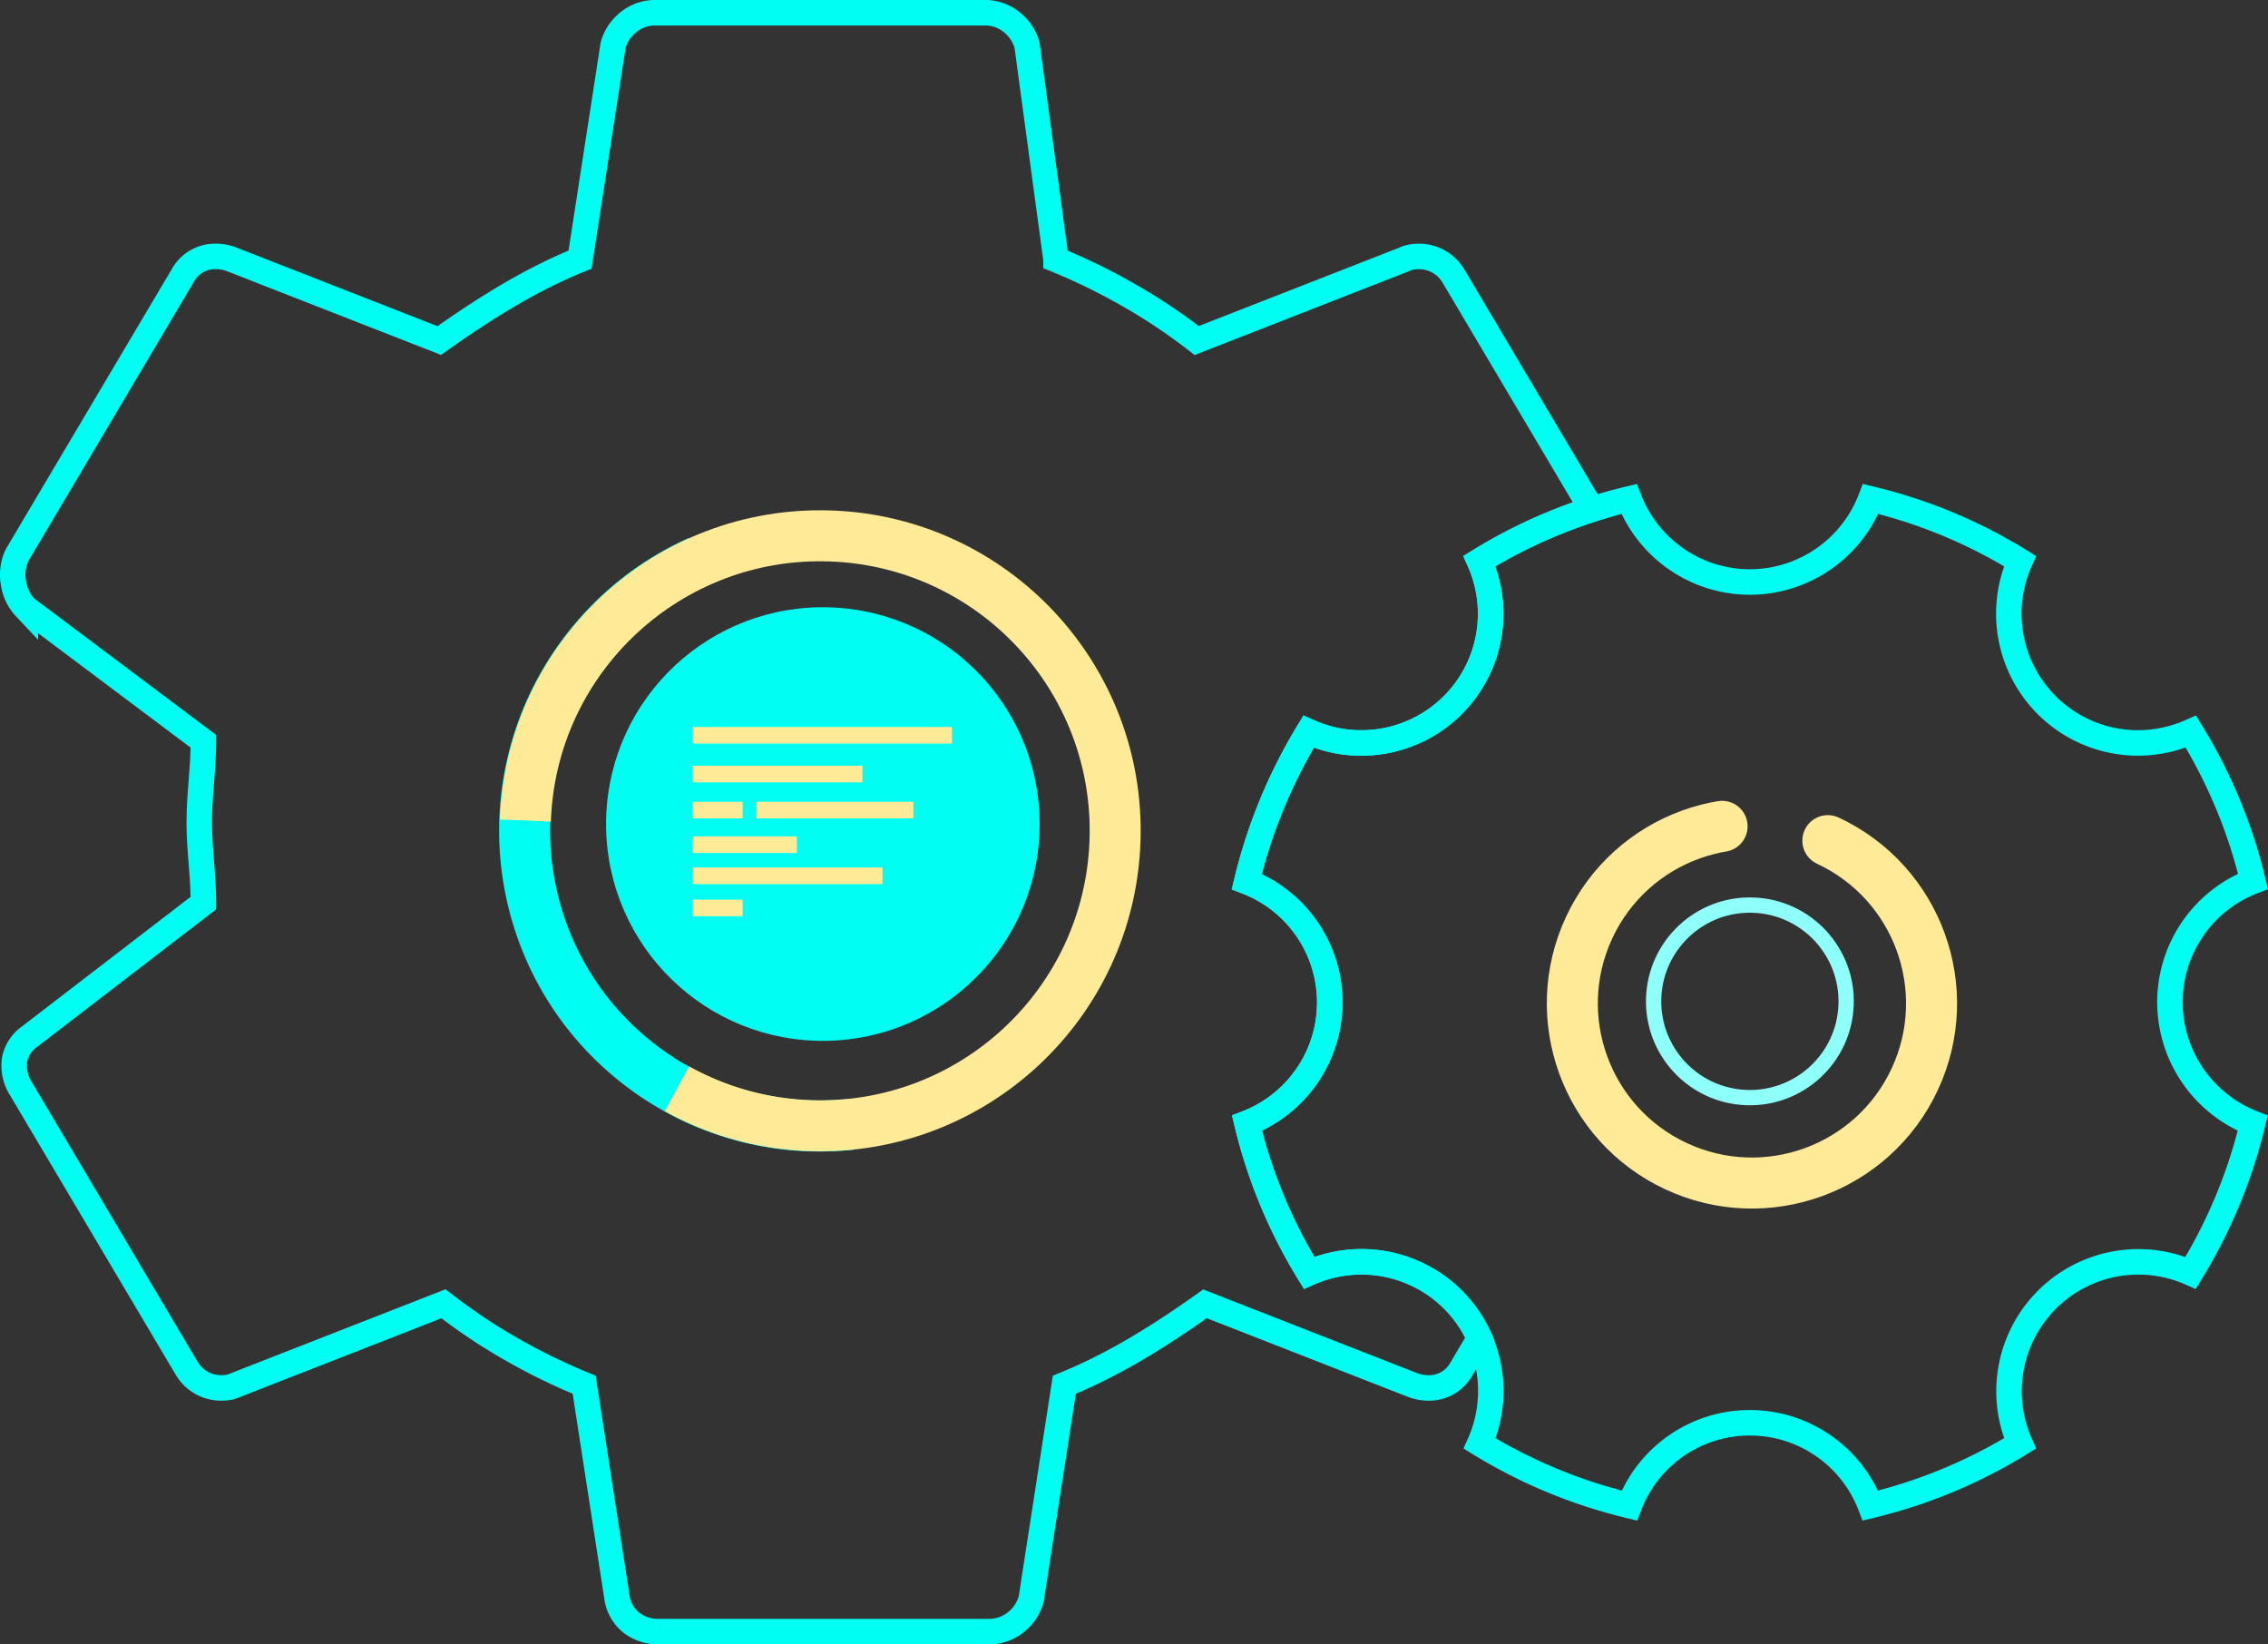 <svg xmlns="http://www.w3.org/2000/svg" width="444.684" height="322.372" viewBox="0 0 444.684 322.372">
  <rect x="0" y="0" width="444.684" height="322.372" fill="#333333" stroke="none"/>
  <g id="mechanical_card" data-name="mechanical card" transform="translate(-8038.269 -11631.024)">
    <g id="Ellipse_92" data-name="Ellipse 92" transform="matrix(-0.602, 0.799, -0.799, -0.602, 8287.084, 11781.512)" fill="none" stroke="#00fff2" stroke-width="10" stroke-dasharray="120 200">
      <circle cx="62.859" cy="62.859" r="62.859" stroke="none"/>
      <circle cx="62.859" cy="62.859" r="57.859" fill="none"/>
    </g>
    <g id="Ellipse_91" data-name="Ellipse 91" transform="matrix(-0.999, -0.035, 0.035, -0.999, 8259.682, 11858.897)" fill="none" stroke="#ffea98" stroke-width="10" stroke-dasharray="300">
      <circle cx="62.859" cy="62.859" r="62.859" stroke="none"/>
      <circle cx="62.859" cy="62.859" r="57.859" fill="none"/>
    </g>
    <circle id="Ellipse_93" data-name="Ellipse 93" cx="42.522" cy="42.522" r="42.522" transform="matrix(-0.999, -0.035, 0.035, -0.999, 8240.6, 11836.548)" fill="#00fff2"/>
    <g id="Ellipse_95" data-name="Ellipse 95" transform="matrix(-0.999, -0.035, 0.035, -0.999, 8401.017, 11848.415)" fill="none" stroke="#8efff9" stroke-width="3" stroke-dasharray="300">
      <circle cx="20.383" cy="20.383" r="20.383" stroke="none"/>
      <circle cx="20.383" cy="20.383" r="18.883" fill="none"/>
    </g>
    <g id="Group_7024" data-name="Group 7024" transform="translate(8174.095 11773.547)">
      <rect id="Rectangle_248" data-name="Rectangle 248" width="50.816" height="3.258" transform="translate(0 0)" fill="#ffea98"/>
      <rect id="Rectangle_249" data-name="Rectangle 249" width="33.272" height="3.258" transform="translate(0 7.602)" fill="#ffea98"/>
      <rect id="Rectangle_250" data-name="Rectangle 250" width="20.417" height="3.258" transform="translate(0 21.448)" fill="#ffea98"/>
      <rect id="Rectangle_251" data-name="Rectangle 251" width="37.204" height="3.258" transform="translate(0 27.556)" fill="#ffea98"/>
      <rect id="Rectangle_252" data-name="Rectangle 252" width="9.78" height="3.258" transform="translate(0 14.66)" fill="#ffea98"/>
      <rect id="Rectangle_253" data-name="Rectangle 253" width="9.78" height="3.258" transform="translate(0 33.846)" fill="#ffea98"/>
      <rect id="Rectangle_254" data-name="Rectangle 254" width="30.752" height="3.258" transform="translate(12.502 14.66)" fill="#ffea98"/>
    </g>
    <path id="Subtraction_3" data-name="Subtraction 3" d="M191.555,317.372H126.632a8.55,8.55,0,0,1-5.273-1.686,7.725,7.725,0,0,1-2.842-4.661l-6.491-42.049a119.837,119.837,0,0,1-14.4-7.043,111.942,111.942,0,0,1-13.185-8.827l-40.577,15.87A6.588,6.588,0,0,1,41,269.6a7.837,7.837,0,0,1-6.876-3.8L1.661,211.049A8.334,8.334,0,0,1,.343,205.3a7.105,7.105,0,0,1,2.943-4.561l34.078-26.182c0-2.778-.205-5.4-.4-7.934s-.4-5.156-.4-7.934.205-5.4.4-7.934.4-5.156.4-7.934l-34.9-26.18a8.855,8.855,0,0,1-2.331-4.861,8.962,8.962,0,0,1,.707-5.452L33.3,51.573a7.21,7.21,0,0,1,6.527-3.8,8.831,8.831,0,0,1,3.213.62L83.621,64.264c10.559-7.5,19.07-12.4,27.595-15.869l6.491-42.05a8.688,8.688,0,0,1,2.84-4.361A8.2,8.2,0,0,1,125.822,0h64.922a8.2,8.2,0,0,1,5.277,1.985,8.689,8.689,0,0,1,2.84,4.361l5.683,42.05a119.886,119.886,0,0,1,14.4,7.042,111.973,111.973,0,0,1,13.185,8.826L272.706,48.4a6.585,6.585,0,0,1,2.865-.62,7.835,7.835,0,0,1,6.875,3.8l27.146,45.784a100.963,100.963,0,0,0-22.034,10.136,25.331,25.331,0,0,1-23.173,35.658,24.844,24.844,0,0,1-10.327-2.21,102.875,102.875,0,0,0-12.126,29.39,25.388,25.388,0,0,1,.051,47.373,100.571,100.571,0,0,0,12.178,29.338,25.467,25.467,0,0,1,28.208,5.241,25.129,25.129,0,0,1,5.218,7.589l-3.513,5.925a7.213,7.213,0,0,1-6.528,3.8,8.829,8.829,0,0,1-3.212-.619l-40.577-15.87c-10.532,7.491-19.04,12.386-27.587,15.87l-6.5,42.049a8.684,8.684,0,0,1-2.839,4.362A8.2,8.2,0,0,1,191.555,317.372Z" transform="translate(8040.781 11633.524)" fill="none" stroke="#00fff2" stroke-width="5"/>
    <path id="Icon_ionic-ios-settings" data-name="Icon ionic-ios-settings" d="M185.515,103.151A25.389,25.389,0,0,1,201.8,79.465a100.637,100.637,0,0,0-12.177-29.338A25.73,25.73,0,0,1,179.3,52.336a25.333,25.333,0,0,1-23.173-35.658A100.332,100.332,0,0,0,126.838,4.5a25.412,25.412,0,0,1-23.687,16.288A25.412,25.412,0,0,1,79.465,4.5,100.637,100.637,0,0,0,50.126,16.677,25.333,25.333,0,0,1,26.953,52.336a24.892,24.892,0,0,1-10.328-2.209A102.861,102.861,0,0,0,4.5,79.516,25.36,25.36,0,0,1,20.788,103.2,25.418,25.418,0,0,1,4.551,126.889a100.637,100.637,0,0,0,12.177,29.338,25.343,25.343,0,0,1,33.449,33.449,101.223,101.223,0,0,0,29.338,12.177,25.321,25.321,0,0,1,47.27,0,100.636,100.636,0,0,0,29.338-12.177,25.368,25.368,0,0,1,33.449-33.449,101.224,101.224,0,0,0,12.177-29.338A25.51,25.51,0,0,1,185.515,103.151Z" transform="translate(8278.212 11724.341)" fill="none" stroke="#00fff2" stroke-width="5"/>
    <g id="Path_4193" data-name="Path 4193" transform="matrix(0.766, 0.643, -0.643, 0.766, 8375.225, 11775.723)" fill="none" stroke-dasharray="200 300">
      <path d="M36.407,0C58.615,0,74.779,9.9,74.779,32.11S62.419,70.76,40.211,70.76A40.211,40.211,0,0,1,0,30.549c0-8.15,4.309-12.5,8-17.419C13.9,5.27,22.349,0,36.407,0Z" stroke="none"/>
      <path d="M 36.407 -7.62939453125e-06 C 41.959 -7.62939453125e-06 47.133 0.619 51.772 1.894 C 54.422 2.623 56.898 3.566 59.169 4.731 C 61.988 6.177 64.494 7.964 66.627 10.106 C 71.315 14.815 74.208 21.238 74.703 29.517 C 74.754 30.362 74.779 31.226 74.779 32.11 C 74.779 34.684 74.613 37.181 74.285 39.584 C 74.271 39.686 74.257 39.788 74.242 39.89 C 74.229 39.978 74.217 40.067 74.203 40.155 C 73.633 44.004 72.642 47.604 71.246 50.888 C 69.842 54.192 68.029 57.174 65.823 59.763 C 62.89 63.206 59.263 65.956 54.981 67.844 C 50.699 69.733 45.763 70.76 40.211 70.76 C 40.059 70.76 39.907 70.759 39.755 70.758 C 17.908 70.515 0.245 52.852 0.003 31.005 C 0.001 30.853 0 30.701 0 30.549 C 0 30.545 0 30.542 0 30.538 C 0 30.537 7.62939453125e-06 30.535 7.62939453125e-06 30.534 C 7.62939453125e-06 30.532 7.62939453125e-06 30.529 7.62939453125e-06 30.527 C 1.52587890625e-05 30.525 1.52587890625e-05 30.524 1.52587890625e-05 30.522 C 1.52587890625e-05 30.52 2.288818359375e-05 30.518 2.288818359375e-05 30.515 C 2.288818359375e-05 30.514 3.0517578125e-05 30.512 3.0517578125e-05 30.511 C 3.814697265625e-05 30.509 3.814697265625e-05 30.506 4.57763671875e-05 30.504 C 4.57763671875e-05 30.503 5.340576171875e-05 30.501 5.340576171875e-05 30.499 C 6.103515625e-05 30.497 6.103515625e-05 30.495 6.866455078125e-05 30.493 C 7.62939453125e-05 30.491 7.62939453125e-05 30.49 7.62939453125e-05 30.488 C 8.392333984375e-05 30.486 9.1552734375e-05 30.483 9.918212890625e-05 30.48 C 0 30.48 0 30.478 0 30.477 C 0 30.47 0 30.462 0 30.455 C 0 30.453 0 30.452 0 30.451 C 0 30.448 0 30.446 0 30.443 C 0 30.442 0 30.441 0 30.439 C 0 30.437 0 30.434 0 30.432 C 0 30.431 0 30.429 0 30.428 C 0 30.425 0 30.423 0 30.42 C 0 30.419 0 30.418 0 30.417 C 0 30.414 0 30.411 0 30.409 C 0 30.408 0 30.406 0 30.405 C 0 30.403 0 30.4 0 30.397 C 0.001 30.396 0.001 30.395 0.001 30.394 C 0.001 30.39 0.001 30.387 0.001 30.383 C 0.001 30.383 0.001 30.382 0.001 30.382 C 0.001 30.379 0.001 30.375 0.001 30.372 C 0.001 30.37 0.001 30.369 0.001 30.367 C 0.001 30.365 0.001 30.363 0.001 30.36 C 0.001 30.359 0.001 30.358 0.001 30.356 C 0.001 30.353 0.001 30.352 0.001 30.349 C 0.001 30.348 0.001 30.346 0.001 30.345 C 0.001 30.343 0.001 30.34 0.001 30.338 C 0.001 30.336 0.001 30.335 0.001 30.333 C 0.001 30.331 0.001 30.329 0.001 30.326 C 0.001 30.325 0.001 30.323 0.001 30.322 C 0.001 30.32 0.001 30.316 0.001 30.314 C 0.001 30.313 0.001 30.312 0.001 30.311 C 0.001 30.307 0.001 30.304 0.001 30.3 C 0.001 30.3 0.001 30.3 0.001 30.3 C 0.001 30.296 0.001 30.292 0.001 30.289 C 0.001 30.287 0.002 30.286 0.002 30.285 C 0.002 30.282 0.002 30.28 0.002 30.278 C 0.002 30.276 0.002 30.275 0.002 30.273 C 0.002 30.271 0.002 30.269 0.002 30.267 C 0.002 30.265 0.002 30.263 0.002 30.262 C 0.002 30.26 0.002 30.257 0.002 30.255 C 0.002 30.254 0.002 30.252 0.002 30.251 C 0.002 30.248 0.002 30.246 0.002 30.244 C 0.002 30.242 0.002 30.241 0.002 30.239 C 0.002 30.237 0.002 30.234 0.002 30.231 C 0.002 30.23 0.002 30.229 0.002 30.228 C 0.002 30.225 0.002 30.221 0.002 30.217 C 0.002 30.217 0.002 30.217 0.002 30.216 C 0.002 30.213 0.003 30.209 0.003 30.206 C 0.003 30.205 0.003 30.204 0.003 30.203 C 0.003 30.2 0.003 30.198 0.003 30.195 C 0.003 30.194 0.003 30.192 0.003 30.191 C 0.003 30.189 0.003 30.186 0.003 30.184 C 0.003 30.182 0.003 30.181 0.003 30.179 C 0.003 30.177 0.003 30.175 0.003 30.173 C 0.003 30.171 0.003 30.17 0.003 30.168 C 0.003 30.166 0.003 30.164 0.003 30.162 C 0.003 30.16 0.003 30.158 0.003 30.157 C 0.003 30.154 0.003 30.152 0.003 30.149 C 0.004 30.148 0.004 30.147 0.004 30.146 C 0.004 30.142 0.004 30.139 0.004 30.135 C 0.004 30.134 0.004 30.133 0.004 30.132 C 0.004 30.13 0.004 30.126 0.004 30.124 C 0.004 30.123 0.004 30.121 0.004 30.12 C 0.004 30.117 0.004 30.115 0.004 30.113 C 0.004 30.112 0.004 30.11 0.004 30.108 C 0.004 30.106 0.004 30.104 0.004 30.102 C 0.004 30.1 0.004 30.099 0.004 30.097 C 0.005 30.095 0.005 30.093 0.005 30.09 C 0.005 30.089 0.005 30.088 0.005 30.086 C 0.005 30.084 0.005 30.082 0.005 30.079 C 0.005 30.078 0.005 30.076 0.005 30.075 C 0.005 30.072 0.005 30.068 0.005 30.065 C 0.005 30.065 0.005 30.065 0.005 30.064 C 0.005 30.06 0.005 30.057 0.005 30.053 C 0.005 30.052 0.005 30.051 0.005 30.051 C 0.005 30.048 0.006 30.045 0.006 30.042 C 0.006 30.04 0.006 30.04 0.006 30.038 C 0.006 30.036 0.006 30.033 0.006 30.031 C 0.006 30.029 0.006 30.028 0.006 30.026 C 0.006 30.024 0.006 30.022 0.006 30.02 C 0.006 30.018 0.006 30.017 0.006 30.015 C 0.006 30.013 0.006 30.011 0.006 30.008 C 0.006 30.007 0.006 30.006 0.007 30.004 C 0.007 30.002 0.007 29.999 0.007 29.996 C 0.007 29.996 0.007 29.994 0.007 29.993 C 0.007 29.99 0.007 29.987 0.007 29.984 C 0.007 29.983 0.007 29.983 0.007 29.982 C 0.007 29.978 0.007 29.975 0.007 29.971 C 0.007 29.97 0.007 29.97 0.007 29.97 C 0.007 29.967 0.008 29.963 0.008 29.96 C 0.008 29.959 0.008 29.958 0.008 29.956 C 0.008 29.954 0.008 29.951 0.008 29.949 C 0.008 29.947 0.008 29.946 0.008 29.945 C 0.008 29.942 0.008 29.941 0.008 29.938 C 0.008 29.936 0.008 29.935 0.008 29.934 C 0.008 29.931 0.008 29.929 0.009 29.926 C 0.009 29.925 0.009 29.924 0.009 29.923 C 0.009 29.92 0.009 29.917 0.009 29.915 C 0.009 29.914 0.009 29.913 0.009 29.912 C 0.009 29.904 0.009 29.897 0.01 29.889 C 0.01 29.889 0.01 29.888 0.01 29.887 C 0.01 29.884 0.01 29.881 0.01 29.878 C 0.01 29.877 0.01 29.876 0.01 29.875 C 0.01 29.872 0.01 29.87 0.01 29.868 C 0.01 29.866 0.01 29.865 0.01 29.863 C 0.01 29.861 0.01 29.859 0.011 29.856 C 0.011 29.855 0.011 29.854 0.011 29.852 C 0.011 29.85 0.011 29.848 0.011 29.845 C 0.011 29.844 0.011 29.843 0.011 29.841 C 0.011 29.839 0.011 29.836 0.011 29.834 C 0.011 29.833 0.011 29.831 0.011 29.83 C 0.011 29.827 0.012 29.824 0.012 29.82 C 0.012 29.82 0.012 29.819 0.012 29.819 C 0.012 29.815 0.012 29.812 0.012 29.808 C 0.012 29.807 0.012 29.806 0.012 29.805 C 0.012 29.802 0.012 29.8 0.012 29.798 C 0.012 29.796 0.013 29.794 0.013 29.793 C 0.013 29.79 0.013 29.789 0.013 29.786 C 0.013 29.785 0.013 29.783 0.013 29.782 C 0.013 29.78 0.013 29.777 0.013 29.776 C 0.013 29.774 0.013 29.773 0.013 29.771 C 0.013 29.768 0.013 29.767 0.014 29.764 C 0.014 29.763 0.014 29.762 0.014 29.76 C 0.014 29.758 0.014 29.755 0.014 29.753 C 0.014 29.751 0.014 29.75 0.014 29.749 C 0.014 29.741 0.015 29.735 0.015 29.727 C 0.015 29.726 0.015 29.725 0.015 29.724 C 0.015 29.722 0.015 29.719 0.015 29.716 C 0.015 29.715 0.015 29.714 0.015 29.712 C 0.016 29.71 0.016 29.708 0.016 29.705 C 0.016 29.704 0.016 29.703 0.016 29.701 C 0.016 29.699 0.016 29.696 0.016 29.694 C 0.016 29.693 0.016 29.691 0.016 29.69 C 0.016 29.688 0.016 29.686 0.017 29.683 C 0.017 29.682 0.017 29.68 0.017 29.679 C 0.017 29.676 0.017 29.674 0.017 29.671 C 0.017 29.67 0.017 29.669 0.017 29.668 C 0.017 29.665 0.017 29.661 0.018 29.657 C 0.018 29.657 0.018 29.657 0.018 29.656 C 0.018 29.653 0.018 29.65 0.018 29.646 C 0.018 29.645 0.018 29.644 0.018 29.643 C 0.018 29.641 0.018 29.638 0.018 29.636 C 0.018 29.634 0.019 29.633 0.019 29.632 C 0.019 29.629 0.019 29.627 0.019 29.625 C 0.019 29.623 0.019 29.622 0.019 29.62 C 0.019 29.618 0.019 29.616 0.019 29.614 C 0.019 29.613 0.019 29.611 0.02 29.609 C 0.02 29.607 0.02 29.605 0.02 29.602 C 0.02 29.601 0.02 29.6 0.02 29.599 C 0.02 29.596 0.02 29.593 0.02 29.59 C 0.02 29.59 0.02 29.589 0.02 29.588 C 0.021 29.584 0.021 29.581 0.021 29.577 C 0.021 29.576 0.021 29.576 0.021 29.576 C 0.021 29.573 0.021 29.569 0.021 29.566 C 0.021 29.565 0.021 29.563 0.022 29.562 C 0.022 29.56 0.022 29.558 0.022 29.555 C 0.022 29.553 0.022 29.553 0.022 29.551 C 0.022 29.549 0.022 29.547 0.022 29.544 C 0.022 29.543 0.022 29.541 0.023 29.54 C 0.023 29.538 0.023 29.535 0.023 29.533 C 0.023 29.532 0.023 29.531 0.023 29.529 C 0.023 29.527 0.023 29.524 0.023 29.522 C 0.023 29.521 0.023 29.519 0.024 29.518 C 0.024 29.515 0.024 29.513 0.024 29.51 C 0.024 29.509 0.024 29.508 0.024 29.507 C 0.024 29.504 0.024 29.5 0.025 29.496 C 0.025 29.496 0.025 29.496 0.025 29.495 C 0.025 29.492 0.025 29.489 0.025 29.485 C 0.025 29.485 0.025 29.484 0.025 29.483 C 0.025 29.48 0.025 29.478 0.026 29.475 C 0.026 29.474 0.026 29.472 0.026 29.471 C 0.026 29.468 0.026 29.466 0.026 29.464 C 0.026 29.462 0.026 29.461 0.026 29.46 C 0.026 29.457 0.027 29.456 0.027 29.453 C 0.027 29.452 0.027 29.45 0.027 29.449 C 0.027 29.446 0.027 29.445 0.027 29.442 C 0.027 29.441 0.027 29.439 0.027 29.438 C 0.027 29.435 0.028 29.433 0.028 29.431 C 0.028 29.43 0.028 29.428 0.028 29.427 C 0.028 29.423 0.028 29.42 0.028 29.417 C 0.028 29.416 0.029 29.415 0.029 29.414 C 0.029 29.411 0.029 29.408 0.029 29.406 C 0.029 29.404 0.029 29.403 0.029 29.402 C 0.029 29.4 0.029 29.397 0.03 29.395 C 0.03 29.394 0.03 29.392 0.03 29.391 C 0.03 29.388 0.03 29.386 0.03 29.384 C 0.03 29.382 0.03 29.381 0.03 29.38 C 0.03 29.378 0.031 29.375 0.031 29.373 C 0.031 29.372 0.031 29.37 0.031 29.369 C 0.031 29.367 0.031 29.364 0.031 29.362 C 0.031 29.361 0.031 29.359 0.032 29.358 C 0.032 29.355 0.032 29.352 0.032 29.349 C 0.032 29.348 0.032 29.348 0.032 29.348 C 0.032 29.344 0.032 29.34 0.033 29.337 C 0.033 29.336 0.033 29.335 0.033 29.334 C 0.033 29.331 0.033 29.329 0.033 29.326 C 0.033 29.324 0.033 29.324 0.033 29.323 C 0.034 29.32 0.034 29.317 0.034 29.315 C 0.034 29.314 0.034 29.313 0.034 29.311 C 0.034 29.309 0.034 29.306 0.034 29.304 C 0.035 29.303 0.035 29.302 0.035 29.3 C 0.035 29.298 0.035 29.296 0.035 29.293 C 0.035 29.292 0.035 29.291 0.035 29.29 C 0.035 29.287 0.036 29.284 0.036 29.282 C 0.036 29.281 0.036 29.28 0.036 29.279 C 0.036 29.276 0.036 29.272 0.036 29.269 C 0.036 29.269 0.037 29.268 0.037 29.268 C 0.037 29.264 0.037 29.261 0.037 29.257 C 0.037 29.256 0.037 29.256 0.037 29.255 C 0.037 29.252 0.038 29.249 0.038 29.246 C 0.038 29.245 0.038 29.244 0.038 29.243 C 0.038 29.24 0.038 29.238 0.038 29.236 C 0.039 29.234 0.039 29.233 0.039 29.232 C 0.039 29.23 0.039 29.227 0.039 29.225 C 0.039 29.223 0.039 29.222 0.039 29.221 C 0.039 29.219 0.04 29.216 0.04 29.214 C 0.04 29.212 0.04 29.212 0.04 29.21 C 0.04 29.208 0.04 29.206 0.04 29.203 C 0.04 29.202 0.041 29.2 0.041 29.199 C 0.041 29.197 0.041 29.194 0.041 29.191 C 0.041 29.19 0.041 29.189 0.041 29.188 C 0.042 29.185 0.042 29.182 0.042 29.178 C 0.042 29.177 0.042 29.175 0.042 29.174 C 0.042 29.172 0.042 29.169 0.043 29.167 C 0.043 29.166 0.043 29.164 0.043 29.163 C 0.043 29.161 0.043 29.159 0.043 29.157 C 0.043 29.155 0.043 29.153 0.044 29.152 C 0.044 29.15 0.044 29.148 0.044 29.146 C 0.044 29.144 0.044 29.143 0.044 29.141 C 0.044 29.139 0.045 29.137 0.045 29.135 C 0.045 29.134 0.045 29.132 0.045 29.131 C 0.045 29.128 0.045 29.127 0.045 29.124 C 0.045 29.123 0.046 29.121 0.046 29.12 C 0.046 29.118 0.046 29.115 0.046 29.112 C 0.046 29.111 0.046 29.11 0.046 29.109 C 0.047 29.105 0.047 29.102 0.047 29.099 C 0.047 29.097 0.047 29.097 0.047 29.095 C 0.047 29.093 0.048 29.091 0.048 29.088 C 0.048 29.087 0.048 29.085 0.048 29.084 C 0.048 29.082 0.048 29.08 0.048 29.078 C 0.048 29.076 0.049 29.074 0.049 29.073 C 0.049 29.071 0.049 29.069 0.049 29.068 C 0.049 29.066 0.049 29.064 0.049 29.062 C 0.05 29.06 0.05 29.058 0.05 29.057 C 0.05 29.055 0.05 29.053 0.05 29.052 C 0.05 29.05 0.05 29.048 0.051 29.046 C 0.051 29.044 0.051 29.043 0.051 29.041 C 0.051 29.039 0.051 29.035 0.051 29.033 C 0.052 29.031 0.052 29.03 0.052 29.029 C 0.052 29.026 0.052 29.023 0.052 29.02 C 0.052 29.019 0.052 29.018 0.053 29.016 C 0.053 29.014 0.053 29.012 0.053 29.009 C 0.053 29.008 0.053 29.007 0.053 29.005 C 0.054 29.003 0.054 29.001 0.054 28.999 C 0.054 28.997 0.054 28.996 0.054 28.994 C 0.054 28.992 0.054 28.99 0.055 28.988 C 0.055 28.987 0.055 28.985 0.055 28.984 C 0.055 28.981 0.055 28.98 0.055 28.978 C 0.055 28.976 0.056 28.975 0.056 28.973 C 0.056 28.971 0.056 28.969 0.056 28.966 C 0.056 28.965 0.056 28.963 0.056 28.963 C 0.057 28.959 0.057 28.956 0.057 28.953 C 0.057 28.952 0.057 28.951 0.057 28.95 C 0.058 28.947 0.058 28.945 0.058 28.941 C 0.058 28.941 0.058 28.939 0.058 28.938 C 0.058 28.936 0.059 28.933 0.059 28.931 C 0.059 28.929 0.059 28.928 0.059 28.927 C 0.059 28.924 0.059 28.923 0.06 28.92 C 0.06 28.919 0.06 28.918 0.06 28.916 C 0.06 28.914 0.06 28.912 0.06 28.91 C 0.06 28.909 0.061 28.906 0.061 28.905 C 0.061 28.903 0.061 28.901 0.061 28.899 C 0.061 28.898 0.061 28.896 0.061 28.895 C 0.062 28.893 0.062 28.89 0.062 28.888 C 0.062 28.887 0.062 28.886 0.062 28.884 C 0.063 28.881 0.063 28.877 0.063 28.874 C 0.063 28.873 0.063 28.872 0.063 28.871 C 0.063 28.868 0.064 28.866 0.064 28.863 C 0.064 28.862 0.064 28.86 0.064 28.859 C 0.064 28.857 0.064 28.855 0.065 28.853 C 0.065 28.851 0.065 28.85 0.065 28.848 C 0.065 28.846 0.065 28.844 0.065 28.842 C 0.066 28.841 0.066 28.839 0.066 28.837 C 0.066 28.836 0.066 28.833 0.066 28.832 C 0.066 28.83 0.067 28.828 0.067 28.827 C 0.067 28.825 0.067 28.823 0.067 28.821 C 0.067 28.82 0.067 28.818 0.067 28.817 C 0.068 28.814 0.068 28.812 0.068 28.809 C 0.068 28.808 0.068 28.807 0.068 28.806 C 0.069 28.803 0.069 28.8 0.069 28.796 C 0.069 28.795 0.069 28.793 0.069 28.792 C 0.07 28.79 0.07 28.787 0.07 28.785 C 0.07 28.784 0.07 28.782 0.07 28.781 C 0.071 28.779 0.071 28.777 0.071 28.775 C 0.071 28.773 0.071 28.772 0.071 28.77 C 0.071 28.768 0.072 28.766 0.072 28.764 C 0.072 28.763 0.072 28.761 0.072 28.76 C 0.072 28.758 0.072 28.756 0.073 28.754 C 0.073 28.752 0.073 28.751 0.073 28.749 C 0.073 28.747 0.073 28.745 0.073 28.743 C 0.074 28.742 0.074 28.74 0.074 28.739 C 0.074 28.736 0.074 28.734 0.074 28.732 C 0.074 28.731 0.075 28.729 0.075 28.728 C 0.075 28.724 0.075 28.722 0.076 28.718 C 0.076 28.716 0.076 28.715 0.076 28.714 C 0.076 28.712 0.076 28.709 0.076 28.708 C 0.077 28.706 0.077 28.704 0.077 28.703 C 0.077 28.701 0.077 28.699 0.077 28.697 C 0.077 28.695 0.078 28.694 0.078 28.692 C 0.078 28.69 0.078 28.688 0.078 28.687 C 0.078 28.685 0.079 28.683 0.079 28.682 C 0.079 28.68 0.079 28.678 0.079 28.676 C 0.079 28.674 0.079 28.673 0.08 28.671 C 0.08 28.669 0.08 28.667 0.08 28.665 C 0.08 28.664 0.08 28.662 0.08 28.661 C 0.081 28.659 0.081 28.656 0.081 28.653 C 0.081 28.652 0.081 28.651 0.081 28.651 C 0.082 28.647 0.082 28.644 0.082 28.64 C 0.082 28.639 0.082 28.639 0.082 28.638 C 0.083 28.635 0.083 28.632 0.083 28.63 C 0.083 28.628 0.083 28.627 0.083 28.626 C 0.084 28.624 0.084 28.621 0.084 28.619 C 0.084 28.618 0.084 28.616 0.084 28.615 C 0.085 28.613 0.085 28.611 0.085 28.608 C 0.085 28.607 0.085 28.606 0.085 28.605 C 0.086 28.602 0.086 28.6 0.086 28.598 C 0.086 28.596 0.086 28.596 0.086 28.594 C 0.087 28.592 0.087 28.589 0.087 28.587 C 0.087 28.586 0.087 28.585 0.087 28.584 C 0.088 28.581 0.088 28.578 0.088 28.576 C 0.088 28.575 0.088 28.574 0.088 28.573 C 0.089 28.569 0.089 28.566 0.089 28.563 C 0.089 28.562 0.089 28.561 0.089 28.56 C 0.09 28.558 0.09 28.555 0.09 28.552 C 0.09 28.551 0.09 28.55 0.091 28.549 C 0.091 28.546 0.091 28.544 0.091 28.542 C 0.091 28.541 0.091 28.539 0.092 28.538 C 0.092 28.536 0.092 28.533 0.092 28.532 C 0.092 28.53 0.092 28.529 0.093 28.527 C 0.093 28.525 0.093 28.523 0.093 28.521 C 0.093 28.519 0.093 28.518 0.094 28.517 C 0.094 28.514 0.094 28.512 0.094 28.51 C 0.094 28.509 0.094 28.508 0.094 28.506 C 0.095 28.504 0.095 28.5 0.095 28.497 C 0.095 28.497 0.095 28.496 0.095 28.496 C 0.096 28.492 0.096 28.489 0.096 28.486 C 0.097 28.485 0.097 28.484 0.097 28.483 C 0.097 28.481 0.097 28.477 0.097 28.475 C 0.098 28.474 0.098 28.473 0.098 28.472 C 0.098 28.47 0.098 28.467 0.098 28.465 C 0.099 28.463 0.099 28.462 0.099 28.461 C 0.099 28.459 0.099 28.456 0.099 28.454 C 0.1 28.453 0.1 28.452 0.1 28.45 C 0.1 28.448 0.1 28.446 0.101 28.444 C 0.101 28.442 0.101 28.441 0.101 28.44 C 0.101 28.437 0.101 28.435 0.102 28.433 C 0.102 28.432 0.102 28.431 0.102 28.429 C 0.102 28.427 0.102 28.424 0.103 28.421 C 0.103 28.42 0.103 28.42 0.103 28.419 C 0.103 28.415 0.104 28.412 0.104 28.409 C 0.104 28.408 0.104 28.406 0.104 28.406 C 0.104 28.403 0.105 28.401 0.105 28.398 C 0.105 28.397 0.105 28.396 0.105 28.394 C 0.106 28.392 0.106 28.39 0.106 28.388 C 0.106 28.387 0.106 28.385 0.106 28.384 C 0.107 28.382 0.107 28.38 0.107 28.378 C 0.107 28.376 0.107 28.375 0.108 28.373 C 0.108 28.371 0.108 28.37 0.108 28.367 C 0.108 28.366 0.108 28.364 0.109 28.363 C 0.109 28.361 0.109 28.359 0.109 28.357 C 0.109 28.356 0.11 28.354 0.11 28.353 C 0.11 28.35 0.11 28.346 0.111 28.343 C 0.111 28.343 0.111 28.343 0.111 28.342 C 0.111 28.339 0.111 28.336 0.112 28.332 C 0.112 28.331 0.112 28.33 0.112 28.329 C 0.112 28.327 0.113 28.324 0.113 28.322 C 0.113 28.32 0.113 28.32 0.113 28.318 C 0.113 28.316 0.114 28.313 0.114 28.311 C 0.114 28.31 0.114 28.309 0.114 28.307 C 0.114 28.306 0.115 28.303 0.115 28.301 C 0.115 28.3 0.115 28.298 0.115 28.297 C 0.116 28.295 0.116 28.293 0.116 28.29 C 0.116 28.289 0.116 28.288 0.116 28.287 C 0.117 28.284 0.117 28.281 0.117 28.279 C 0.117 28.278 0.117 28.277 0.118 28.276 C 0.118 28.273 0.118 28.27 0.119 28.266 C 0.119 28.266 0.119 28.266 0.119 28.266 C 0.119 28.262 0.119 28.259 0.12 28.256 C 0.12 28.255 0.12 28.254 0.12 28.253 C 0.12 28.25 0.121 28.248 0.121 28.245 C 0.121 28.244 0.121 28.243 0.121 28.242 C 0.122 28.239 0.122 28.237 0.122 28.235 C 0.122 28.233 0.122 28.233 0.122 28.231 C 0.123 28.229 0.123 28.227 0.123 28.224 C 0.123 28.223 0.123 28.222 0.124 28.221 C 0.124 28.218 0.124 28.216 0.124 28.214 C 0.124 28.213 0.125 28.211 0.125 28.21 C 0.125 28.208 0.125 28.205 0.125 28.203 C 0.126 28.202 0.126 28.201 0.126 28.2 C 0.126 28.196 0.127 28.193 0.127 28.19 C 0.127 28.189 0.127 28.189 0.127 28.189 C 0.127 28.186 0.128 28.182 0.128 28.18 C 0.128 28.178 0.128 28.177 0.128 28.176 C 0.129 28.174 0.129 28.171 0.129 28.169 C 0.129 28.168 0.129 28.167 0.13 28.166 C 0.13 28.163 0.13 28.161 0.13 28.159 C 0.131 28.157 0.131 28.156 0.131 28.155 C 0.131 28.152 0.131 28.151 0.132 28.148 C 0.132 28.147 0.132 28.146 0.132 28.145 C 0.132 28.142 0.132 28.14 0.133 28.138 C 0.133 28.137 0.133 28.135 0.133 28.134 C 0.133 28.132 0.134 28.128 0.134 28.125 C 0.134 28.125 0.134 28.125 0.134 28.124 C 0.135 28.121 0.135 28.117 0.136 28.114 C 0.136 28.113 0.135 28.114 0.136 28.113 C 0.136 28.11 0.136 28.107 0.137 28.103 C 0.137 28.103 0.137 28.101 0.137 28.101 C 0.137 28.098 0.138 28.096 0.138 28.093 C 0.138 28.092 0.138 28.091 0.138 28.09 C 0.139 28.087 0.139 28.085 0.139 28.083 C 0.139 28.082 0.139 28.08 0.139 28.079 C 0.14 28.077 0.14 28.075 0.14 28.072 C 0.14 28.071 0.141 28.07 0.141 28.069 C 0.141 28.066 0.141 28.064 0.142 28.061 C 0.142 28.06 0.142 28.06 0.142 28.059 C 0.142 28.056 0.143 28.052 0.143 28.05 C 0.143 28.049 0.143 28.049 0.143 28.048 C 0.143 28.045 0.144 28.042 0.144 28.038 C 0.144 28.038 0.144 28.037 0.144 28.037 C 0.145 28.034 0.145 28.03 0.146 28.028 C 0.146 28.027 0.146 28.026 0.146 28.024 C 0.146 28.022 0.146 28.02 0.147 28.017 C 0.147 28.017 0.147 28.015 0.147 28.014 C 0.147 28.012 0.148 28.009 0.148 28.007 C 0.148 28.006 0.148 28.005 0.148 28.003 C 0.149 28.001 0.149 27.999 0.149 27.997 C 0.149 27.996 0.149 27.994 0.15 27.993 C 0.15 27.991 0.15 27.988 0.151 27.986 C 0.151 27.985 0.151 27.984 0.151 27.983 C 0.151 27.98 0.152 27.977 0.152 27.973 C 0.152 27.973 0.152 27.973 0.152 27.973 C 0.153 27.969 0.153 27.966 0.153 27.963 C 0.153 27.962 0.154 27.961 0.154 27.96 C 0.154 27.958 0.154 27.954 0.155 27.952 C 0.155 27.951 0.155 27.95 0.155 27.949 C 0.155 27.947 0.156 27.944 0.156 27.942 C 0.156 27.941 0.156 27.94 0.156 27.939 C 0.157 27.936 0.157 27.934 0.157 27.932 C 0.157 27.931 0.157 27.929 0.158 27.928 C 0.158 27.926 0.158 27.924 0.158 27.922 C 0.159 27.92 0.159 27.919 0.159 27.918 C 0.159 27.915 0.159 27.913 0.16 27.911 C 0.16 27.909 0.16 27.909 0.16 27.908 C 0.16 27.905 0.161 27.901 0.161 27.899 C 0.161 27.898 0.161 27.898 0.161 27.897 C 0.162 27.894 0.162 27.891 0.163 27.887 C 0.163 27.886 0.163 27.886 0.163 27.885 C 0.163 27.882 0.164 27.88 0.164 27.877 C 0.164 27.876 0.164 27.875 0.164 27.873 C 0.165 27.871 0.165 27.869 0.165 27.867 C 0.165 27.866 0.166 27.865 0.166 27.863 C 0.166 27.861 0.166 27.859 0.167 27.857 C 0.167 27.855 0.167 27.854 0.167 27.853 C 0.167 27.851 0.168 27.849 0.168 27.846 C 0.168 27.845 0.168 27.844 0.168 27.842 C 0.169 27.84 0.169 27.839 0.169 27.836 C 0.169 27.835 0.17 27.833 0.17 27.832 C 0.17 27.829 0.17 27.826 0.171 27.824 C 0.171 27.823 0.171 27.823 0.171 27.822 C 0.171 27.819 0.172 27.816 0.172 27.812 C 0.172 27.811 0.173 27.81 0.173 27.809 C 0.173 27.807 0.173 27.804 0.174 27.802 C 0.174 27.801 0.174 27.799 0.174 27.798 C 0.174 27.796 0.175 27.794 0.175 27.792 C 0.175 27.791 0.175 27.789 0.175 27.788 C 0.176 27.786 0.176 27.783 0.176 27.782 C 0.176 27.78 0.177 27.779 0.177 27.778 C 0.177 27.776 0.177 27.774 0.178 27.772 C 0.178 27.77 0.178 27.769 0.178 27.767 C 0.178 27.765 0.179 27.764 0.179 27.762 C 0.179 27.76 0.179 27.758 0.179 27.757 C 0.18 27.755 0.18 27.753 0.18 27.751 C 0.181 27.749 0.181 27.748 0.181 27.747 C 0.181 27.744 0.182 27.741 0.182 27.738 C 0.182 27.736 0.182 27.735 0.183 27.734 C 0.183 27.731 0.183 27.73 0.183 27.728 C 0.184 27.726 0.184 27.725 0.184 27.723 C 0.184 27.721 0.185 27.719 0.185 27.717 C 0.185 27.716 0.185 27.714 0.185 27.713 C 0.186 27.711 0.186 27.709 0.186 27.707 C 0.186 27.706 0.187 27.704 0.187 27.703 C 0.187 27.701 0.187 27.699 0.188 27.697 C 0.188 27.695 0.188 27.694 0.188 27.693 C 0.188 27.691 0.189 27.689 0.189 27.687 C 0.189 27.686 0.189 27.684 0.19 27.683 C 0.19 27.68 0.19 27.677 0.191 27.674 C 0.191 27.674 0.191 27.673 0.191 27.673 C 0.191 27.67 0.192 27.666 0.192 27.663 C 0.192 27.661 0.193 27.66 0.193 27.658 C 0.193 27.656 0.193 27.655 0.194 27.653 C 0.194 27.652 0.194 27.65 0.194 27.648 C 0.194 27.647 0.195 27.644 0.195 27.643 C 0.195 27.641 0.195 27.64 0.196 27.638 C 0.196 27.637 0.196 27.634 0.196 27.633 C 0.197 27.631 0.197 27.63 0.197 27.628 C 0.197 27.626 0.198 27.625 0.198 27.623 C 0.198 27.621 0.198 27.62 0.198 27.618 C 0.199 27.616 0.199 27.614 0.199 27.612 C 0.199 27.611 0.2 27.609 0.2 27.608 C 0.201 27.602 0.202 27.595 0.203 27.588 C 0.203 27.587 0.203 27.586 0.203 27.586 C 0.203 27.583 0.204 27.581 0.204 27.578 C 0.204 27.577 0.204 27.576 0.205 27.575 C 0.205 27.572 0.205 27.57 0.206 27.568 C 0.206 27.567 0.206 27.566 0.206 27.565 C 0.206 27.563 0.207 27.56 0.207 27.558 C 0.207 27.557 0.207 27.555 0.208 27.554 C 0.208 27.552 0.208 27.55 0.208 27.548 C 0.209 27.547 0.209 27.546 0.209 27.544 C 0.209 27.542 0.21 27.54 0.21 27.538 C 0.21 27.537 0.21 27.535 0.21 27.534 C 0.211 27.528 0.212 27.521 0.213 27.514 C 0.213 27.513 0.214 27.512 0.214 27.511 C 0.214 27.509 0.214 27.506 0.215 27.504 C 0.215 27.503 0.215 27.502 0.215 27.5 C 0.216 27.498 0.216 27.497 0.216 27.494 C 0.216 27.493 0.217 27.491 0.217 27.49 C 0.217 27.489 0.217 27.486 0.218 27.484 C 0.218 27.483 0.218 27.481 0.218 27.48 C 0.219 27.478 0.219 27.476 0.219 27.474 C 0.219 27.473 0.22 27.471 0.22 27.47 C 0.22 27.468 0.22 27.465 0.221 27.463 C 0.221 27.462 0.221 27.461 0.221 27.46 C 0.222 27.457 0.222 27.454 0.223 27.45 C 0.223 27.45 0.223 27.45 0.223 27.45 C 0.223 27.447 0.224 27.443 0.224 27.44 C 0.224 27.439 0.224 27.438 0.225 27.437 C 0.225 27.435 0.225 27.433 0.226 27.43 C 0.226 27.429 0.226 27.428 0.226 27.427 C 0.227 27.424 0.227 27.423 0.227 27.42 C 0.227 27.419 0.228 27.418 0.228 27.417 C 0.228 27.414 0.228 27.412 0.229 27.41 C 0.229 27.409 0.229 27.408 0.229 27.406 C 0.23 27.404 0.23 27.402 0.23 27.4 C 0.23 27.399 0.231 27.398 0.231 27.396 C 0.231 27.394 0.231 27.392 0.232 27.39 C 0.232 27.389 0.232 27.388 0.232 27.386 C 0.233 27.383 0.233 27.38 0.234 27.377 C 0.234 27.376 0.234 27.376 0.234 27.375 C 0.234 27.372 0.235 27.369 0.235 27.367 C 0.235 27.366 0.236 27.364 0.236 27.363 C 0.236 27.361 0.237 27.359 0.237 27.357 C 0.237 27.355 0.237 27.354 0.237 27.353 C 0.238 27.351 0.238 27.349 0.238 27.347 C 0.239 27.345 0.239 27.344 0.239 27.343 C 0.239 27.341 0.24 27.339 0.24 27.337 C 0.24 27.335 0.24 27.334 0.241 27.333 C 0.241 27.331 0.241 27.329 0.241 27.327 C 0.242 27.326 0.242 27.324 0.242 27.323 C 0.242 27.321 0.243 27.318 0.243 27.316 C 0.243 27.315 0.243 27.314 0.244 27.313 C 0.244 27.309 0.245 27.307 0.245 27.303 C 0.245 27.302 0.245 27.302 0.245 27.301 C 0.246 27.298 0.246 27.296 0.247 27.293 C 0.247 27.292 0.247 27.291 0.247 27.29 C 0.248 27.288 0.248 27.285 0.248 27.283 C 0.248 27.282 0.249 27.28 0.249 27.279 C 0.249 27.277 0.249 27.275 0.25 27.273 C 0.25 27.272 0.25 27.271 0.25 27.27 C 0.251 27.267 0.251 27.265 0.251 27.263 C 0.252 27.262 0.252 27.261 0.252 27.259 C 0.252 27.257 0.253 27.255 0.253 27.253 C 0.253 27.252 0.253 27.251 0.254 27.25 C 0.254 27.247 0.254 27.245 0.255 27.243 C 0.255 27.242 0.255 27.241 0.255 27.24 C 0.256 27.236 0.256 27.233 0.257 27.23 C 0.257 27.229 0.257 27.228 0.257 27.228 C 0.258 27.225 0.258 27.223 0.258 27.22 C 0.259 27.219 0.259 27.218 0.259 27.217 C 0.259 27.214 0.26 27.212 0.26 27.21 C 0.26 27.209 0.26 27.207 0.261 27.206 C 0.261 27.205 0.261 27.202 0.262 27.2 C 0.262 27.199 0.262 27.198 0.262 27.196 C 0.263 27.194 0.263 27.192 0.263 27.19 C 0.263 27.189 0.264 27.188 0.264 27.186 C 0.264 27.184 0.265 27.182 0.265 27.18 C 0.265 27.179 0.265 27.178 0.265 27.177 C 0.266 27.174 0.266 27.171 0.267 27.169 C 0.267 27.168 0.267 27.167 0.267 27.167 C 0.268 27.163 0.268 27.16 0.269 27.157 C 0.269 27.156 0.269 27.154 0.269 27.153 C 0.27 27.151 0.27 27.149 0.27 27.147 C 0.27 27.146 0.271 27.144 0.271 27.143 C 0.271 27.141 0.271 27.139 0.272 27.137 C 0.272 27.136 0.272 27.134 0.273 27.133 C 0.273 27.131 0.273 27.129 0.274 27.127 C 0.274 27.126 0.274 27.125 0.274 27.123 C 0.274 27.121 0.275 27.119 0.275 27.117 C 0.275 27.116 0.276 27.115 0.276 27.113 C 0.276 27.111 0.276 27.109 0.277 27.107 C 0.277 27.106 0.277 27.105 0.277 27.104 C 0.278 27.101 0.278 27.099 0.279 27.096 C 0.279 27.095 0.279 27.095 0.279 27.094 C 0.28 27.09 0.28 27.087 0.281 27.084 C 0.281 27.083 0.281 27.082 0.281 27.081 C 0.282 27.079 0.282 27.077 0.282 27.074 C 0.283 27.073 0.283 27.071 0.283 27.07 C 0.283 27.068 0.284 27.067 0.284 27.064 C 0.284 27.063 0.285 27.061 0.285 27.06 C 0.285 27.059 0.285 27.056 0.286 27.055 C 0.286 27.053 0.286 27.052 0.286 27.051 C 0.287 27.048 0.287 27.047 0.287 27.044 C 0.288 27.043 0.288 27.042 0.288 27.041 C 0.288 27.038 0.289 27.037 0.289 27.035 C 0.289 27.033 0.29 27.032 0.29 27.031 C 0.29 27.028 0.291 27.026 0.291 27.023 C 0.291 27.022 0.291 27.022 0.291 27.021 C 0.292 27.018 0.293 27.015 0.293 27.011 C 0.293 27.011 0.294 27.009 0.294 27.008 C 0.294 27.006 0.294 27.004 0.295 27.002 C 0.295 27 0.295 26.999 0.296 26.997 C 0.296 26.995 0.296 26.994 0.296 26.992 C 0.297 26.991 0.297 26.989 0.297 26.988 C 0.298 26.986 0.298 26.984 0.298 26.982 C 0.298 26.981 0.299 26.979 0.299 26.978 C 0.299 26.976 0.3 26.974 0.3 26.972 C 0.3 26.971 0.3 26.969 0.301 26.968 C 0.301 26.966 0.301 26.963 0.302 26.961 C 0.302 26.961 0.302 26.959 0.302 26.959 C 0.303 26.956 0.303 26.954 0.304 26.951 C 0.304 26.95 0.304 26.949 0.304 26.948 C 0.305 26.945 0.305 26.942 0.306 26.939 C 0.306 26.938 0.306 26.937 0.306 26.937 C 0.307 26.934 0.307 26.932 0.307 26.929 C 0.308 26.928 0.308 26.927 0.308 26.925 C 0.308 26.923 0.309 26.922 0.309 26.919 C 0.309 26.918 0.31 26.917 0.31 26.915 C 0.31 26.914 0.311 26.911 0.311 26.91 C 0.311 26.909 0.311 26.907 0.312 26.906 C 0.312 26.904 0.312 26.901 0.313 26.899 C 0.313 26.898 0.313 26.897 0.313 26.896 C 0.314 26.894 0.314 26.891 0.315 26.889 C 0.315 26.888 0.315 26.887 0.315 26.886 C 0.316 26.879 0.317 26.873 0.319 26.867 C 0.319 26.866 0.319 26.865 0.319 26.864 C 0.319 26.862 0.32 26.859 0.32 26.857 C 0.321 26.856 0.321 26.855 0.321 26.854 C 0.321 26.851 0.322 26.849 0.322 26.847 C 0.322 26.846 0.323 26.845 0.323 26.844 C 0.323 26.841 0.324 26.839 0.324 26.837 C 0.324 26.836 0.324 26.835 0.324 26.834 C 0.325 26.832 0.325 26.829 0.326 26.827 C 0.326 26.826 0.326 26.825 0.326 26.824 C 0.327 26.821 0.327 26.819 0.328 26.816 C 0.328 26.816 0.328 26.815 0.328 26.814 C 0.329 26.808 0.33 26.801 0.332 26.795 C 0.332 26.794 0.332 26.793 0.332 26.793 C 0.333 26.79 0.333 26.788 0.334 26.785 C 0.334 26.784 0.334 26.783 0.334 26.782 C 0.334 26.78 0.335 26.777 0.335 26.775 C 0.336 26.774 0.336 26.773 0.336 26.772 C 0.336 26.77 0.337 26.767 0.337 26.765 C 0.337 26.764 0.338 26.763 0.338 26.762 C 0.338 26.76 0.339 26.757 0.339 26.755 C 0.339 26.754 0.339 26.753 0.34 26.752 C 0.34 26.75 0.341 26.747 0.341 26.744 C 0.341 26.744 0.341 26.743 0.341 26.743 C 0.343 26.736 0.344 26.73 0.345 26.723 C 0.345 26.722 0.345 26.721 0.346 26.72 C 0.346 26.718 0.346 26.716 0.347 26.713 C 0.347 26.712 0.347 26.711 0.347 26.71 C 0.348 26.708 0.348 26.706 0.349 26.703 C 0.349 26.702 0.349 26.701 0.349 26.7 C 0.35 26.698 0.35 26.696 0.351 26.694 C 0.351 26.693 0.351 26.691 0.351 26.69 C 0.352 26.688 0.352 26.686 0.353 26.684 C 0.353 26.683 0.353 26.682 0.353 26.681 C 0.354 26.678 0.354 26.675 0.355 26.673 C 0.355 26.672 0.355 26.672 0.355 26.671 C 0.356 26.667 0.356 26.665 0.357 26.661 C 0.357 26.66 0.357 26.659 0.357 26.658 C 0.358 26.656 0.358 26.654 0.359 26.652 C 0.359 26.65 0.359 26.649 0.359 26.648 C 0.36 26.646 0.36 26.644 0.36 26.642 C 0.361 26.641 0.361 26.639 0.361 26.638 C 0.362 26.636 0.362 26.634 0.362 26.632 C 0.363 26.631 0.363 26.63 0.363 26.628 C 0.363 26.627 0.364 26.624 0.364 26.622 C 0.364 26.621 0.365 26.62 0.365 26.619 C 0.365 26.617 0.366 26.614 0.366 26.612 C 0.366 26.611 0.367 26.61 0.367 26.609 C 0.367 26.607 0.368 26.604 0.368 26.602 C 0.368 26.601 0.369 26.6 0.369 26.599 C 0.369 26.596 0.37 26.593 0.371 26.59 C 0.371 26.589 0.371 26.588 0.371 26.588 C 0.371 26.585 0.372 26.583 0.372 26.58 C 0.373 26.579 0.373 26.578 0.373 26.577 C 0.374 26.574 0.374 26.573 0.374 26.571 C 0.375 26.57 0.375 26.568 0.375 26.567 C 0.375 26.565 0.376 26.563 0.376 26.561 C 0.377 26.559 0.377 26.559 0.377 26.557 C 0.377 26.555 0.378 26.553 0.378 26.551 C 0.378 26.55 0.379 26.549 0.379 26.548 C 0.379 26.546 0.38 26.543 0.38 26.541 C 0.38 26.54 0.381 26.539 0.381 26.538 C 0.381 26.536 0.382 26.533 0.382 26.531 C 0.382 26.53 0.383 26.529 0.383 26.528 C 0.383 26.525 0.384 26.522 0.385 26.519 C 0.385 26.518 0.385 26.517 0.385 26.515 C 0.386 26.513 0.386 26.511 0.387 26.509 C 0.387 26.508 0.387 26.507 0.387 26.505 C 0.388 26.503 0.388 26.502 0.388 26.5 C 0.389 26.498 0.389 26.497 0.389 26.495 C 0.39 26.494 0.39 26.492 0.39 26.49 C 0.391 26.489 0.391 26.487 0.391 26.486 C 0.392 26.484 0.392 26.482 0.392 26.48 C 0.393 26.479 0.393 26.478 0.393 26.476 C 0.394 26.474 0.394 26.472 0.394 26.47 C 0.395 26.469 0.395 26.468 0.395 26.467 C 0.395 26.465 0.396 26.462 0.397 26.459 C 0.397 26.459 0.397 26.458 0.397 26.457 C 0.398 26.454 0.398 26.451 0.399 26.448 C 0.399 26.447 0.399 26.446 0.399 26.445 C 0.4 26.443 0.4 26.44 0.401 26.438 C 0.401 26.437 0.401 26.436 0.402 26.435 C 0.402 26.433 0.402 26.431 0.403 26.429 C 0.403 26.428 0.403 26.426 0.404 26.425 C 0.404 26.423 0.404 26.421 0.405 26.419 C 0.405 26.418 0.405 26.417 0.406 26.415 C 0.406 26.413 0.406 26.411 0.407 26.409 C 0.407 26.408 0.407 26.407 0.407 26.406 C 0.408 26.404 0.409 26.401 0.409 26.399 C 0.409 26.398 0.409 26.397 0.409 26.396 C 0.411 26.389 0.412 26.384 0.413 26.377 C 0.414 26.376 0.414 26.375 0.414 26.374 C 0.414 26.372 0.415 26.37 0.415 26.367 C 0.416 26.366 0.416 26.365 0.416 26.364 C 0.417 26.362 0.417 26.36 0.417 26.358 C 0.418 26.357 0.418 26.355 0.418 26.354 C 0.419 26.353 0.419 26.35 0.419 26.348 C 0.42 26.347 0.42 26.346 0.42 26.344 C 0.421 26.342 0.421 26.341 0.421 26.339 C 0.422 26.338 0.422 26.336 0.422 26.335 C 0.423 26.333 0.423 26.331 0.424 26.329 C 0.424 26.328 0.424 26.327 0.424 26.325 C 0.425 26.323 0.425 26.32 0.426 26.317 C 0.426 26.316 0.426 26.316 0.426 26.316 C 0.427 26.313 0.427 26.31 0.428 26.307 C 0.428 26.306 0.429 26.305 0.429 26.304 C 0.429 26.302 0.43 26.299 0.43 26.297 C 0.43 26.296 0.431 26.295 0.431 26.294 C 0.431 26.292 0.432 26.289 0.432 26.287 C 0.433 26.286 0.433 26.285 0.433 26.284 C 0.434 26.282 0.434 26.28 0.434 26.278 C 0.435 26.277 0.435 26.276 0.435 26.274 C 0.436 26.272 0.436 26.27 0.436 26.268 C 0.437 26.267 0.437 26.266 0.437 26.265 C 0.437 26.263 0.438 26.26 0.439 26.258 C 0.439 26.257 0.439 26.256 0.439 26.255 C 0.44 26.249 0.442 26.242 0.443 26.236 C 0.443 26.235 0.444 26.235 0.444 26.234 C 0.444 26.231 0.445 26.229 0.445 26.226 C 0.445 26.226 0.446 26.225 0.446 26.224 C 0.446 26.221 0.447 26.22 0.447 26.217 C 0.448 26.216 0.448 26.215 0.448 26.214 C 0.449 26.211 0.449 26.21 0.449 26.207 C 0.45 26.206 0.45 26.205 0.45 26.204 C 0.451 26.202 0.451 26.2 0.452 26.197 C 0.452 26.197 0.452 26.196 0.452 26.195 C 0.453 26.192 0.453 26.189 0.454 26.187 C 0.454 26.187 0.454 26.186 0.454 26.185 C 0.455 26.182 0.456 26.179 0.456 26.176 C 0.456 26.176 0.456 26.175 0.456 26.175 C 0.457 26.172 0.458 26.169 0.458 26.166 C 0.459 26.165 0.459 26.164 0.459 26.164 C 0.459 26.161 0.46 26.159 0.461 26.156 C 0.461 26.156 0.461 26.154 0.461 26.154 C 0.462 26.151 0.462 26.149 0.463 26.147 C 0.463 26.146 0.463 26.145 0.463 26.144 C 0.464 26.142 0.464 26.14 0.465 26.138 C 0.465 26.137 0.465 26.135 0.466 26.134 C 0.466 26.131 0.466 26.13 0.467 26.127 C 0.467 26.126 0.467 26.126 0.468 26.125 C 0.468 26.122 0.469 26.12 0.469 26.117 C 0.469 26.117 0.47 26.116 0.47 26.115 C 0.471 26.109 0.472 26.103 0.474 26.096 C 0.474 26.095 0.474 26.094 0.475 26.093 C 0.475 26.091 0.476 26.089 0.476 26.087 C 0.476 26.086 0.477 26.085 0.477 26.083 C 0.477 26.081 0.478 26.08 0.478 26.077 C 0.478 26.076 0.479 26.075 0.479 26.074 C 0.479 26.072 0.48 26.069 0.48 26.068 C 0.481 26.067 0.481 26.065 0.481 26.064 C 0.482 26.062 0.482 26.06 0.483 26.058 C 0.483 26.057 0.483 26.056 0.483 26.055 C 0.484 26.052 0.484 26.05 0.485 26.047 C 0.485 26.047 0.485 26.046 0.485 26.045 C 0.486 26.042 0.487 26.039 0.487 26.036 C 0.488 26.036 0.488 26.035 0.488 26.035 C 0.488 26.032 0.489 26.029 0.49 26.026 C 0.49 26.026 0.49 26.024 0.49 26.024 C 0.491 26.022 0.491 26.019 0.492 26.017 C 0.492 26.016 0.492 26.015 0.493 26.013 C 0.493 26.011 0.493 26.01 0.494 26.008 C 0.494 26.007 0.494 26.005 0.495 26.004 C 0.495 26.002 0.496 26 0.496 25.998 C 0.496 25.997 0.497 25.996 0.497 25.995 C 0.497 25.992 0.498 25.99 0.498 25.988 C 0.499 25.987 0.499 25.986 0.499 25.986 C 0.5 25.983 0.5 25.98 0.501 25.977 C 0.501 25.977 0.501 25.976 0.501 25.976 C 0.503 25.969 0.504 25.964 0.506 25.957 C 0.506 25.956 0.506 25.955 0.506 25.955 C 0.507 25.952 0.507 25.95 0.508 25.947 C 0.508 25.946 0.508 25.946 0.508 25.945 C 0.509 25.942 0.509 25.941 0.51 25.938 C 0.51 25.937 0.51 25.936 0.511 25.935 C 0.511 25.932 0.512 25.931 0.512 25.928 C 0.512 25.927 0.513 25.926 0.513 25.926 C 0.513 25.923 0.514 25.92 0.515 25.918 C 0.515 25.917 0.515 25.917 0.515 25.916 C 0.517 25.907 0.52 25.897 0.522 25.888 C 0.522 25.887 0.522 25.886 0.522 25.885 C 0.523 25.883 0.523 25.881 0.524 25.878 C 0.524 25.877 0.524 25.876 0.525 25.875 C 0.525 25.873 0.526 25.871 0.526 25.869 C 0.526 25.868 0.527 25.867 0.527 25.866 C 0.527 25.864 0.528 25.862 0.528 25.86 C 0.529 25.858 0.529 25.857 0.529 25.856 C 0.53 25.854 0.53 25.852 0.531 25.849 C 0.531 25.848 0.531 25.848 0.531 25.847 C 0.532 25.844 0.533 25.841 0.533 25.838 C 0.534 25.838 0.534 25.838 0.534 25.838 C 0.534 25.834 0.535 25.831 0.536 25.828 C 0.536 25.828 0.536 25.827 0.536 25.827 C 0.537 25.825 0.537 25.821 0.538 25.819 C 0.538 25.818 0.538 25.817 0.539 25.816 C 0.539 25.814 0.54 25.811 0.54 25.809 C 0.541 25.808 0.541 25.807 0.541 25.806 C 0.542 25.804 0.542 25.802 0.543 25.8 C 0.543 25.799 0.543 25.798 0.543 25.797 C 0.544 25.794 0.544 25.793 0.545 25.79 C 0.545 25.789 0.545 25.788 0.546 25.787 C 0.546 25.785 0.547 25.782 0.547 25.78 C 0.548 25.779 0.548 25.779 0.548 25.778 C 0.549 25.772 0.551 25.765 0.553 25.759 C 0.553 25.759 0.553 25.758 0.553 25.758 C 0.553 25.755 0.554 25.753 0.555 25.75 C 0.555 25.749 0.555 25.748 0.555 25.748 C 0.556 25.745 0.556 25.743 0.557 25.74 C 0.557 25.739 0.557 25.739 0.558 25.738 C 0.558 25.735 0.559 25.733 0.559 25.731 C 0.56 25.73 0.56 25.729 0.56 25.728 C 0.561 25.726 0.561 25.723 0.562 25.721 C 0.562 25.72 0.562 25.72 0.562 25.719 C 0.563 25.716 0.564 25.713 0.564 25.71 C 0.565 25.71 0.564 25.71 0.565 25.71 C 0.566 25.703 0.568 25.697 0.569 25.69 C 0.569 25.69 0.57 25.69 0.57 25.689 C 0.57 25.687 0.571 25.683 0.572 25.681 C 0.572 25.68 0.572 25.68 0.572 25.679 C 0.573 25.676 0.573 25.674 0.574 25.671 C 0.574 25.671 0.574 25.67 0.575 25.669 C 0.575 25.667 0.576 25.664 0.576 25.662 C 0.576 25.661 0.577 25.66 0.577 25.66 C 0.578 25.657 0.578 25.655 0.579 25.652 C 0.579 25.652 0.579 25.651 0.579 25.65 C 0.58 25.647 0.581 25.644 0.581 25.641 C 0.581 25.641 0.582 25.641 0.582 25.641 C 0.583 25.634 0.585 25.628 0.586 25.622 C 0.586 25.621 0.587 25.621 0.587 25.62 C 0.587 25.618 0.588 25.615 0.589 25.612 C 0.589 25.612 0.589 25.611 0.589 25.61 C 0.59 25.608 0.59 25.605 0.591 25.603 C 0.591 25.602 0.591 25.602 0.592 25.601 C 0.592 25.598 0.593 25.596 0.593 25.593 C 0.594 25.593 0.594 25.592 0.594 25.591 C 0.595 25.589 0.595 25.586 0.596 25.584 C 0.596 25.583 0.596 25.582 0.596 25.582 C 0.597 25.579 0.598 25.576 0.599 25.573 C 0.599 25.573 0.599 25.573 0.599 25.573 C 0.6 25.566 0.602 25.56 0.604 25.553 C 0.604 25.553 0.604 25.553 0.604 25.553 C 0.605 25.55 0.605 25.547 0.606 25.544 C 0.606 25.543 0.606 25.542 0.607 25.542 C 0.607 25.539 0.608 25.537 0.608 25.535 C 0.609 25.534 0.609 25.533 0.609 25.532 C 0.61 25.53 0.61 25.528 0.611 25.525 C 0.611 25.524 0.611 25.524 0.611 25.523 C 0.612 25.52 0.613 25.518 0.613 25.515 C 0.613 25.515 0.614 25.514 0.614 25.514 C 0.615 25.51 0.615 25.508 0.616 25.505 C 0.616 25.505 0.616 25.504 0.616 25.504 C 0.618 25.498 0.619 25.492 0.621 25.485 C 0.621 25.485 0.621 25.484 0.621 25.484 C 0.622 25.482 0.623 25.478 0.624 25.476 C 0.624 25.475 0.624 25.475 0.624 25.474 C 0.625 25.472 0.625 25.469 0.626 25.467 C 0.626 25.466 0.626 25.465 0.627 25.464 C 0.627 25.462 0.628 25.46 0.628 25.457 C 0.629 25.456 0.629 25.456 0.629 25.455 C 0.63 25.452 0.63 25.45 0.631 25.447 C 0.631 25.447 0.631 25.446 0.631 25.446 C 0.634 25.436 0.636 25.427 0.639 25.417 C 0.639 25.417 0.639 25.416 0.639 25.416 C 0.64 25.413 0.641 25.411 0.641 25.408 C 0.641 25.408 0.642 25.406 0.642 25.406 C 0.643 25.403 0.643 25.401 0.644 25.399 C 0.644 25.398 0.644 25.397 0.644 25.396 C 0.645 25.394 0.646 25.392 0.646 25.39 C 0.646 25.389 0.647 25.388 0.647 25.387 C 0.648 25.384 0.648 25.382 0.649 25.38 C 0.649 25.379 0.649 25.379 0.649 25.378 C 0.652 25.368 0.654 25.359 0.657 25.35 C 0.657 25.349 0.657 25.348 0.657 25.348 C 0.658 25.345 0.659 25.343 0.659 25.34 C 0.659 25.34 0.66 25.339 0.66 25.338 C 0.661 25.336 0.661 25.334 0.662 25.331 C 0.662 25.331 0.662 25.329 0.662 25.328 C 0.663 25.326 0.664 25.324 0.664 25.322 C 0.664 25.321 0.665 25.32 0.665 25.319 C 0.666 25.317 0.666 25.315 0.667 25.312 C 0.667 25.312 0.667 25.311 0.667 25.31 C 0.67 25.301 0.672 25.291 0.675 25.282 C 0.675 25.281 0.675 25.281 0.675 25.28 C 0.676 25.278 0.677 25.275 0.677 25.273 C 0.678 25.272 0.678 25.271 0.678 25.27 C 0.679 25.268 0.679 25.266 0.68 25.264 C 0.68 25.263 0.68 25.262 0.681 25.261 C 0.681 25.259 0.682 25.257 0.682 25.254 C 0.683 25.254 0.683 25.252 0.683 25.252 C 0.684 25.249 0.685 25.247 0.685 25.244 C 0.685 25.244 0.685 25.243 0.686 25.243 C 0.687 25.239 0.687 25.237 0.688 25.234 C 0.688 25.233 0.688 25.234 0.688 25.233 C 0.689 25.23 0.69 25.227 0.691 25.224 C 0.691 25.224 0.691 25.224 0.691 25.224 C 0.692 25.221 0.692 25.218 0.693 25.215 C 0.694 25.214 0.694 25.214 0.694 25.213 C 0.695 25.21 0.695 25.208 0.696 25.205 C 0.696 25.205 0.696 25.204 0.696 25.203 C 0.697 25.201 0.698 25.199 0.698 25.196 C 0.699 25.196 0.699 25.195 0.699 25.194 C 0.7 25.191 0.7 25.189 0.701 25.187 C 0.701 25.186 0.701 25.185 0.702 25.185 C 0.702 25.182 0.703 25.179 0.704 25.177 C 0.704 25.176 0.704 25.176 0.704 25.175 C 0.706 25.169 0.708 25.163 0.709 25.157 C 0.709 25.157 0.71 25.156 0.71 25.156 C 0.71 25.153 0.711 25.15 0.712 25.148 C 0.712 25.147 0.712 25.146 0.712 25.146 C 0.713 25.143 0.714 25.141 0.714 25.139 C 0.715 25.138 0.715 25.137 0.715 25.136 C 0.716 25.134 0.716 25.132 0.717 25.129 C 0.717 25.128 0.718 25.127 0.718 25.127 C 0.718 25.125 0.719 25.122 0.72 25.12 C 0.72 25.119 0.72 25.118 0.72 25.117 C 0.721 25.115 0.722 25.113 0.722 25.11 C 0.723 25.11 0.723 25.109 0.723 25.108 C 0.725 25.102 0.726 25.096 0.728 25.09 C 0.728 25.089 0.728 25.089 0.729 25.088 C 0.729 25.086 0.73 25.083 0.731 25.081 C 0.731 25.08 0.731 25.079 0.732 25.078 C 0.732 25.076 0.733 25.074 0.733 25.072 C 0.734 25.071 0.734 25.07 0.734 25.069 C 0.735 25.067 0.735 25.065 0.736 25.063 C 0.736 25.062 0.736 25.061 0.737 25.06 C 0.737 25.058 0.738 25.055 0.738 25.053 C 0.739 25.053 0.739 25.051 0.739 25.05 C 0.74 25.048 0.741 25.046 0.741 25.044 C 0.741 25.043 0.742 25.042 0.742 25.041 C 0.744 25.035 0.745 25.03 0.747 25.023 C 0.747 25.022 0.747 25.022 0.748 25.021 C 0.748 25.019 0.749 25.017 0.75 25.014 C 0.75 25.013 0.75 25.012 0.751 25.011 C 0.751 25.009 0.752 25.007 0.752 25.005 C 0.753 25.004 0.753 25.003 0.753 25.002 C 0.754 25 0.754 24.998 0.755 24.996 C 0.755 24.995 0.756 24.994 0.756 24.993 C 0.756 24.991 0.757 24.989 0.758 24.987 C 0.758 24.986 0.758 24.985 0.758 24.984 C 0.759 24.982 0.76 24.979 0.761 24.976 C 0.761 24.976 0.761 24.975 0.761 24.975 C 0.763 24.969 0.765 24.963 0.766 24.956 C 0.766 24.956 0.767 24.956 0.767 24.955 C 0.767 24.953 0.768 24.95 0.769 24.947 C 0.769 24.947 0.769 24.946 0.77 24.945 C 0.77 24.943 0.771 24.941 0.772 24.938 C 0.772 24.937 0.772 24.937 0.772 24.936 C 0.773 24.933 0.774 24.932 0.774 24.929 C 0.775 24.928 0.775 24.927 0.775 24.926 C 0.776 24.924 0.776 24.922 0.777 24.92 C 0.777 24.919 0.778 24.918 0.778 24.917 C 0.778 24.915 0.779 24.912 0.78 24.909 C 0.78 24.909 0.78 24.909 0.78 24.909 C 0.782 24.902 0.784 24.896 0.786 24.89 C 0.786 24.89 0.786 24.889 0.786 24.889 C 0.787 24.886 0.788 24.883 0.788 24.881 C 0.789 24.88 0.789 24.879 0.789 24.879 C 0.79 24.876 0.79 24.874 0.791 24.872 C 0.791 24.871 0.792 24.87 0.792 24.869 C 0.793 24.867 0.793 24.865 0.794 24.863 C 0.794 24.862 0.794 24.861 0.795 24.86 C 0.795 24.858 0.796 24.856 0.796 24.854 C 0.797 24.853 0.797 24.852 0.797 24.851 C 0.798 24.849 0.799 24.846 0.799 24.844 C 0.8 24.843 0.8 24.842 0.8 24.842 C 0.802 24.836 0.803 24.83 0.805 24.824 C 0.806 24.823 0.806 24.822 0.806 24.822 C 0.807 24.82 0.807 24.817 0.808 24.815 C 0.808 24.814 0.809 24.813 0.809 24.812 C 0.809 24.81 0.81 24.808 0.811 24.806 C 0.811 24.805 0.811 24.804 0.812 24.803 C 0.812 24.801 0.813 24.799 0.813 24.797 C 0.814 24.796 0.814 24.795 0.814 24.794 C 0.815 24.792 0.816 24.79 0.816 24.788 C 0.817 24.787 0.817 24.786 0.817 24.785 C 0.818 24.783 0.819 24.78 0.819 24.778 C 0.819 24.777 0.819 24.777 0.82 24.776 C 0.822 24.77 0.823 24.764 0.825 24.758 C 0.825 24.757 0.826 24.757 0.826 24.756 C 0.827 24.754 0.827 24.751 0.828 24.749 C 0.828 24.748 0.828 24.747 0.829 24.746 C 0.829 24.744 0.83 24.742 0.831 24.74 C 0.831 24.739 0.831 24.738 0.832 24.737 C 0.832 24.735 0.833 24.733 0.834 24.731 C 0.834 24.73 0.834 24.729 0.834 24.728 C 0.835 24.726 0.836 24.723 0.836 24.721 C 0.837 24.72 0.837 24.72 0.837 24.719 C 0.84 24.71 0.842 24.701 0.845 24.692 C 0.845 24.691 0.846 24.691 0.846 24.691 C 0.846 24.688 0.847 24.685 0.848 24.683 C 0.848 24.682 0.848 24.682 0.849 24.681 C 0.849 24.679 0.85 24.676 0.851 24.673 C 0.851 24.673 0.851 24.673 0.851 24.672 C 0.852 24.67 0.853 24.667 0.854 24.664 C 0.854 24.664 0.854 24.663 0.854 24.663 C 0.855 24.66 0.856 24.657 0.857 24.654 C 0.857 24.654 0.857 24.654 0.857 24.654 C 0.86 24.644 0.863 24.635 0.866 24.626 C 0.866 24.625 0.866 24.626 0.866 24.625 C 0.867 24.623 0.868 24.619 0.868 24.617 C 0.869 24.616 0.869 24.616 0.869 24.615 C 0.87 24.613 0.87 24.61 0.871 24.608 C 0.871 24.607 0.872 24.607 0.872 24.606 C 0.873 24.604 0.873 24.601 0.874 24.599 C 0.874 24.598 0.874 24.598 0.875 24.597 C 0.875 24.595 0.876 24.592 0.877 24.589 C 0.877 24.589 0.877 24.589 0.878 24.588 C 0.88 24.579 0.883 24.57 0.886 24.56 C 0.886 24.56 0.886 24.56 0.886 24.559 C 0.887 24.557 0.888 24.554 0.889 24.552 C 0.889 24.551 0.889 24.55 0.89 24.549 C 0.89 24.547 0.891 24.545 0.892 24.543 C 0.892 24.542 0.892 24.541 0.892 24.541 C 0.893 24.538 0.894 24.536 0.895 24.533 C 0.895 24.533 0.895 24.532 0.895 24.531 C 0.896 24.529 0.897 24.526 0.898 24.524 C 0.898 24.523 0.898 24.523 0.898 24.523 C 0.901 24.513 0.904 24.505 0.907 24.495 C 0.907 24.495 0.907 24.494 0.907 24.494 C 0.908 24.491 0.909 24.489 0.91 24.486 C 0.91 24.485 0.91 24.485 0.91 24.484 C 0.911 24.482 0.912 24.48 0.912 24.478 C 0.913 24.477 0.913 24.476 0.913 24.475 C 0.914 24.472 0.915 24.471 0.915 24.468 C 0.916 24.468 0.916 24.467 0.916 24.466 C 0.917 24.464 0.918 24.461 0.918 24.459 C 0.919 24.458 0.919 24.458 0.919 24.457 C 0.921 24.451 0.923 24.445 0.925 24.439 C 0.925 24.439 0.925 24.439 0.925 24.439 C 0.926 24.436 0.927 24.433 0.928 24.43 C 0.928 24.43 0.928 24.429 0.928 24.429 C 0.929 24.427 0.93 24.424 0.931 24.421 C 0.931 24.421 0.931 24.42 0.931 24.419 C 0.932 24.417 0.933 24.414 0.934 24.412 C 0.934 24.412 0.934 24.411 0.934 24.41 C 0.935 24.408 0.936 24.405 0.936 24.403 C 0.937 24.402 0.937 24.402 0.937 24.401 C 0.938 24.398 0.939 24.395 0.94 24.393 C 0.94 24.393 0.94 24.392 0.94 24.392 C 0.943 24.383 0.946 24.374 0.949 24.365 C 0.949 24.365 0.949 24.364 0.949 24.364 C 0.95 24.361 0.951 24.358 0.952 24.356 C 0.952 24.356 0.952 24.355 0.952 24.355 C 0.953 24.352 0.954 24.35 0.955 24.347 C 0.955 24.347 0.955 24.346 0.955 24.345 C 0.956 24.343 0.957 24.34 0.958 24.338 C 0.958 24.338 0.958 24.337 0.958 24.336 C 0.959 24.334 0.96 24.331 0.961 24.329 C 0.961 24.328 0.961 24.328 0.961 24.327 C 0.964 24.318 0.967 24.31 0.97 24.3 C 0.97 24.3 0.97 24.299 0.97 24.299 C 0.971 24.297 0.972 24.294 0.973 24.292 C 0.973 24.291 0.973 24.29 0.974 24.29 C 0.974 24.287 0.975 24.284 0.976 24.282 C 0.976 24.282 0.976 24.281 0.977 24.281 C 0.977 24.278 0.978 24.276 0.979 24.273 C 0.979 24.272 0.979 24.272 0.98 24.272 C 0.984 24.26 0.987 24.248 0.992 24.236 C 0.992 24.235 0.992 24.235 0.992 24.235 C 0.993 24.232 0.994 24.229 0.995 24.227 C 0.995 24.226 0.995 24.226 0.995 24.225 C 0.996 24.223 0.997 24.22 0.998 24.218 C 0.998 24.217 0.998 24.217 0.998 24.216 C 0.999 24.213 1 24.211 1.001 24.208 C 1.001 24.208 1.001 24.208 1.001 24.207 C 1.004 24.198 1.007 24.189 1.01 24.18 C 1.01 24.18 1.01 24.18 1.011 24.179 C 1.011 24.177 1.012 24.174 1.013 24.171 C 1.013 24.171 1.014 24.17 1.014 24.17 C 1.015 24.168 1.015 24.165 1.016 24.162 C 1.016 24.162 1.017 24.161 1.017 24.161 C 1.018 24.158 1.019 24.155 1.019 24.153 C 1.02 24.153 1.02 24.152 1.02 24.152 C 1.021 24.149 1.022 24.147 1.023 24.144 C 1.023 24.144 1.023 24.143 1.023 24.143 C 1.027 24.131 1.031 24.119 1.035 24.107 C 1.035 24.107 1.035 24.106 1.036 24.106 C 1.036 24.103 1.037 24.1 1.038 24.098 C 1.039 24.097 1.038 24.097 1.039 24.097 C 1.039 24.094 1.041 24.091 1.041 24.089 C 1.042 24.088 1.042 24.088 1.042 24.088 C 1.043 24.085 1.044 24.082 1.045 24.079 C 1.045 24.079 1.045 24.079 1.045 24.079 C 1.048 24.07 1.051 24.061 1.054 24.052 C 1.054 24.052 1.054 24.051 1.054 24.051 C 1.055 24.049 1.056 24.046 1.057 24.043 C 1.057 24.042 1.058 24.042 1.058 24.041 C 1.059 24.039 1.059 24.037 1.06 24.034 C 1.06 24.034 1.061 24.033 1.061 24.032 C 1.062 24.03 1.063 24.027 1.063 24.025 C 1.064 24.024 1.064 24.024 1.064 24.024 C 1.065 24.021 1.066 24.018 1.067 24.016 C 1.067 24.015 1.067 24.015 1.067 24.015 C 1.071 24.003 1.075 23.991 1.08 23.979 C 1.08 23.978 1.08 23.978 1.08 23.977 C 1.081 23.975 1.082 23.973 1.083 23.97 C 1.083 23.97 1.083 23.969 1.083 23.968 C 1.084 23.966 1.085 23.964 1.086 23.962 C 1.086 23.961 1.086 23.96 1.086 23.959 C 1.087 23.957 1.088 23.954 1.089 23.952 C 1.089 23.952 1.089 23.951 1.089 23.951 C 1.093 23.942 1.096 23.933 1.099 23.924 C 1.099 23.924 1.099 23.923 1.099 23.923 C 1.1 23.921 1.101 23.918 1.102 23.915 C 1.102 23.915 1.102 23.914 1.103 23.914 C 1.103 23.911 1.104 23.909 1.105 23.907 C 1.105 23.906 1.106 23.905 1.106 23.905 C 1.107 23.902 1.107 23.9 1.108 23.898 C 1.108 23.897 1.109 23.896 1.109 23.896 C 1.11 23.894 1.111 23.891 1.111 23.889 C 1.112 23.888 1.112 23.888 1.112 23.887 C 1.115 23.878 1.118 23.869 1.122 23.86 C 1.122 23.86 1.122 23.86 1.122 23.86 C 1.123 23.857 1.124 23.854 1.125 23.852 C 1.125 23.851 1.125 23.851 1.125 23.85 C 1.126 23.848 1.127 23.845 1.128 23.843 C 1.128 23.842 1.128 23.842 1.129 23.841 C 1.129 23.839 1.13 23.836 1.131 23.834 C 1.131 23.834 1.132 23.833 1.132 23.832 C 1.133 23.829 1.134 23.827 1.135 23.824 C 1.135 23.824 1.135 23.824 1.135 23.824 C 1.138 23.815 1.141 23.806 1.144 23.797 C 1.145 23.797 1.145 23.797 1.145 23.796 C 1.146 23.793 1.147 23.791 1.148 23.788 C 1.148 23.788 1.148 23.787 1.148 23.787 C 1.149 23.785 1.15 23.782 1.151 23.779 C 1.151 23.779 1.151 23.778 1.151 23.778 C 1.152 23.775 1.153 23.773 1.154 23.77 C 1.154 23.77 1.154 23.77 1.154 23.769 C 1.16 23.754 1.165 23.74 1.171 23.725 C 1.171 23.724 1.171 23.724 1.171 23.724 C 1.172 23.721 1.173 23.718 1.174 23.715 C 1.174 23.715 1.174 23.715 1.174 23.715 C 1.175 23.712 1.176 23.709 1.178 23.706 C 1.178 23.706 1.178 23.706 1.178 23.706 C 1.182 23.694 1.186 23.682 1.191 23.67 C 1.191 23.67 1.191 23.67 1.191 23.67 C 1.192 23.667 1.193 23.664 1.194 23.661 C 1.194 23.661 1.194 23.661 1.194 23.661 C 1.195 23.658 1.196 23.656 1.197 23.653 C 1.197 23.653 1.198 23.652 1.198 23.652 C 1.204 23.634 1.211 23.617 1.218 23.599 C 1.218 23.598 1.218 23.598 1.218 23.598 C 1.219 23.595 1.22 23.593 1.221 23.59 C 1.221 23.59 1.221 23.589 1.221 23.589 C 1.229 23.568 1.237 23.548 1.245 23.527 C 1.245 23.527 1.245 23.527 1.245 23.527 C 1.253 23.506 1.261 23.485 1.269 23.464 C 1.269 23.464 1.269 23.464 1.269 23.464 C 1.274 23.449 1.28 23.434 1.286 23.42 C 1.286 23.42 1.286 23.419 1.286 23.419 C 1.287 23.416 1.288 23.414 1.289 23.411 C 1.289 23.411 1.289 23.411 1.289 23.411 C 1.29 23.408 1.291 23.405 1.293 23.402 C 1.293 23.402 1.293 23.402 1.293 23.402 C 1.3 23.384 1.306 23.366 1.313 23.349 C 1.313 23.349 1.313 23.348 1.313 23.348 C 1.315 23.345 1.316 23.343 1.317 23.34 C 1.317 23.34 1.317 23.339 1.317 23.339 C 1.323 23.325 1.328 23.31 1.334 23.295 C 1.334 23.295 1.334 23.295 1.334 23.295 C 1.336 23.292 1.337 23.289 1.338 23.286 C 1.338 23.286 1.338 23.286 1.338 23.286 C 1.339 23.283 1.34 23.281 1.341 23.278 C 1.341 23.277 1.341 23.277 1.341 23.277 C 1.355 23.242 1.369 23.207 1.384 23.171 C 1.384 23.171 1.384 23.171 1.384 23.171 C 1.401 23.127 1.419 23.083 1.437 23.04 C 1.437 23.04 1.437 23.039 1.437 23.039 C 1.438 23.036 1.439 23.034 1.441 23.031 C 1.441 23.031 1.441 23.031 1.441 23.031 C 1.455 22.996 1.47 22.961 1.484 22.926 C 1.484 22.926 1.484 22.925 1.484 22.925 C 1.509 22.867 1.533 22.81 1.558 22.752 C 1.558 22.752 1.558 22.752 1.558 22.752 C 3.145 19.054 5.693 16.201 8 13.13 C 8 13.13 8 13.13 8 13.13 C 8.003 13.126 8.006 13.122 8.008 13.118 C 8.011 13.115 8.014 13.111 8.016 13.108 C 8.016 13.108 8.017 13.107 8.017 13.107 C 8.02 13.103 8.023 13.099 8.026 13.096 C 8.026 13.095 8.026 13.095 8.026 13.095 C 8.029 13.091 8.031 13.088 8.034 13.084 C 8.034 13.084 8.034 13.084 8.034 13.084 C 8.412 12.582 8.799 12.092 9.198 11.612 L 11.504 13.531 C 11.132 13.979 10.76 14.449 10.399 14.931 C 9.916 15.575 9.422 16.209 8.945 16.822 C 5.755 20.921 3 24.461 3 30.549 C 3 35.574 3.983 40.447 5.923 45.032 C 7.797 49.463 10.48 53.443 13.899 56.861 C 17.317 60.28 21.297 62.963 25.728 64.837 C 30.313 66.777 35.186 67.76 40.211 67.76 C 45.205 67.76 49.767 66.865 53.771 65.099 C 57.561 63.427 60.848 60.978 63.539 57.818 C 66.194 54.702 68.248 50.926 69.646 46.597 C 71.061 42.212 71.779 37.338 71.779 32.11 C 71.779 22.46 68.519 15.056 62.09 10.104 C 59.062 7.771 55.323 5.982 50.976 4.787 C 46.664 3.601 41.762 3 36.407 3 L 36.407 -7.62939453125e-06 C 36.407 -7.62939453125e-06 36.407 -7.62939453125e-06 36.407 -7.62939453125e-06 Z" stroke="none" fill="#00fff2"/>
    </g>
    <g id="Ellipse_94" data-name="Ellipse 94" transform="translate(8328.333 11847.194) rotate(-65)" fill="none" stroke="#ffea98" stroke-linecap="round" stroke-width="10" stroke-dasharray="200 300">
      <circle cx="40.211" cy="40.211" r="40.211" stroke="none"/>
      <circle cx="40.211" cy="40.211" r="35.211" fill="none"/>
    </g>
  </g>
</svg>
